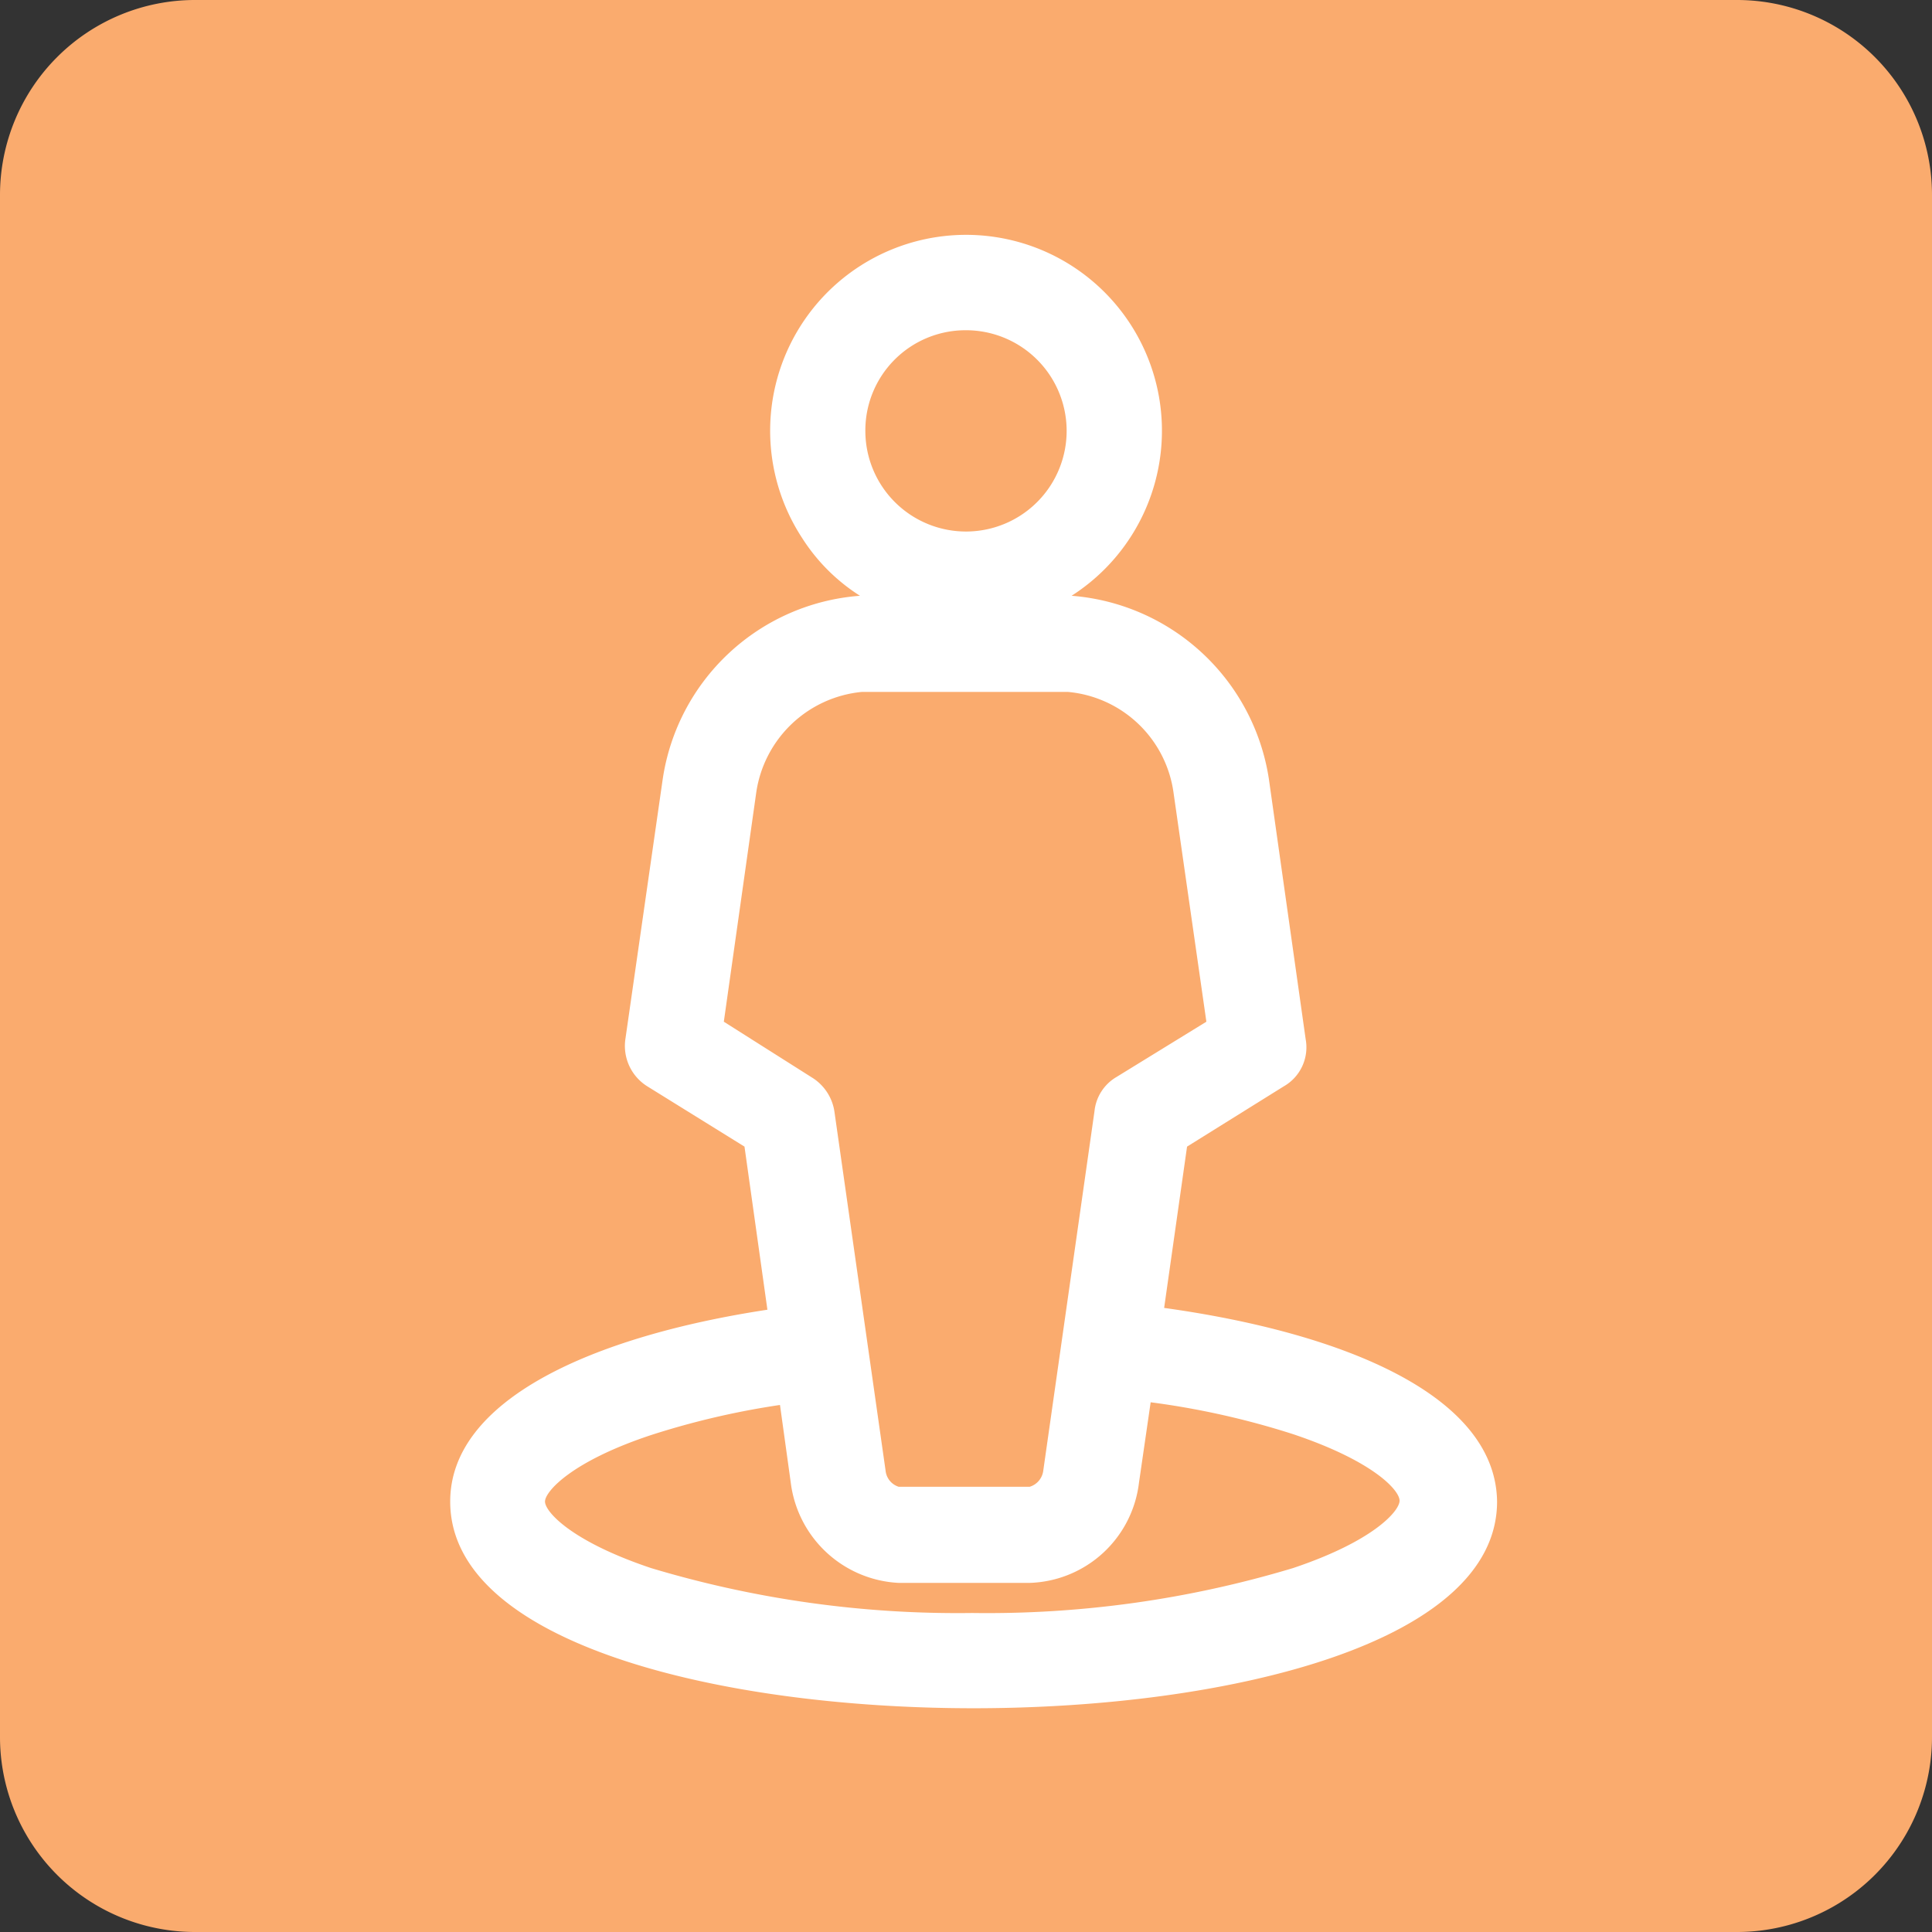 <svg xmlns="http://www.w3.org/2000/svg" viewBox="0 0 43 43"><rect x="0" y="0" width="43" height="43" fill="#333333" stroke="none"/><defs><style>.cls-1{fill:#faab6e;}.cls-2{fill:#fff;}</style></defs><g id="Capa_2" data-name="Capa 2"><g id="Capa_1-2" data-name="Capa 1"><g id="Grupo_1024" data-name="Grupo 1024"><path id="Trazado_657-3" data-name="Trazado 657-3" class="cls-1" d="M4.34,0H38.66A4.34,4.34,0,0,1,43,4.34V38.66A4.34,4.34,0,0,1,38.66,43H4.34A4.34,4.34,0,0,1,0,38.66V4.34A4.34,4.34,0,0,1,4.34,0Z"/><path id="human-location-3" class="cls-2" d="M25.91,29.11l.51-3.59,2.15-1.34a1,1,0,0,0,.49-1.05l-.82-5.8a4.82,4.82,0,0,0-4.39-4.07,4.36,4.36,0,1,0-6-1.29,4.18,4.18,0,0,0,1.29,1.29,4.8,4.8,0,0,0-4.39,4.08l-.83,5.78a1.06,1.06,0,0,0,.49,1.06l2.16,1.34.51,3.63c-3.88.59-7.06,2-7.06,4.27,0,3.16,6,4.6,11.65,4.6s11.65-1.44,11.65-4.6C33.29,31.07,29.94,29.67,25.91,29.11ZM21.48,7.35a2.24,2.24,0,1,1-2.22,2.26v0A2.23,2.23,0,0,1,21.48,7.35ZM16.11,22.74l.72-5.09a2.63,2.63,0,0,1,2.35-2.25h4.59a2.61,2.61,0,0,1,2.35,2.25l.73,5.09-2,1.23a1,1,0,0,0-.49.76l-1.14,8h0a.43.43,0,0,1-.3.36H20a.42.42,0,0,1-.29-.36h0l-1.14-8A1.08,1.08,0,0,0,18.1,24ZM28.78,34.9a23.59,23.59,0,0,1-7.14,1,23.7,23.7,0,0,1-7.15-1c-1.79-.6-2.36-1.26-2.36-1.48s.58-.89,2.36-1.48a17.83,17.83,0,0,1,2.87-.67L17.6,33A2.55,2.55,0,0,0,20,35.23h2.92A2.53,2.53,0,0,0,25.35,33l.26-1.79a18,18,0,0,1,3.17.71c1.79.6,2.37,1.25,2.37,1.48S30.57,34.3,28.78,34.9Z"/></g></g></g></svg>